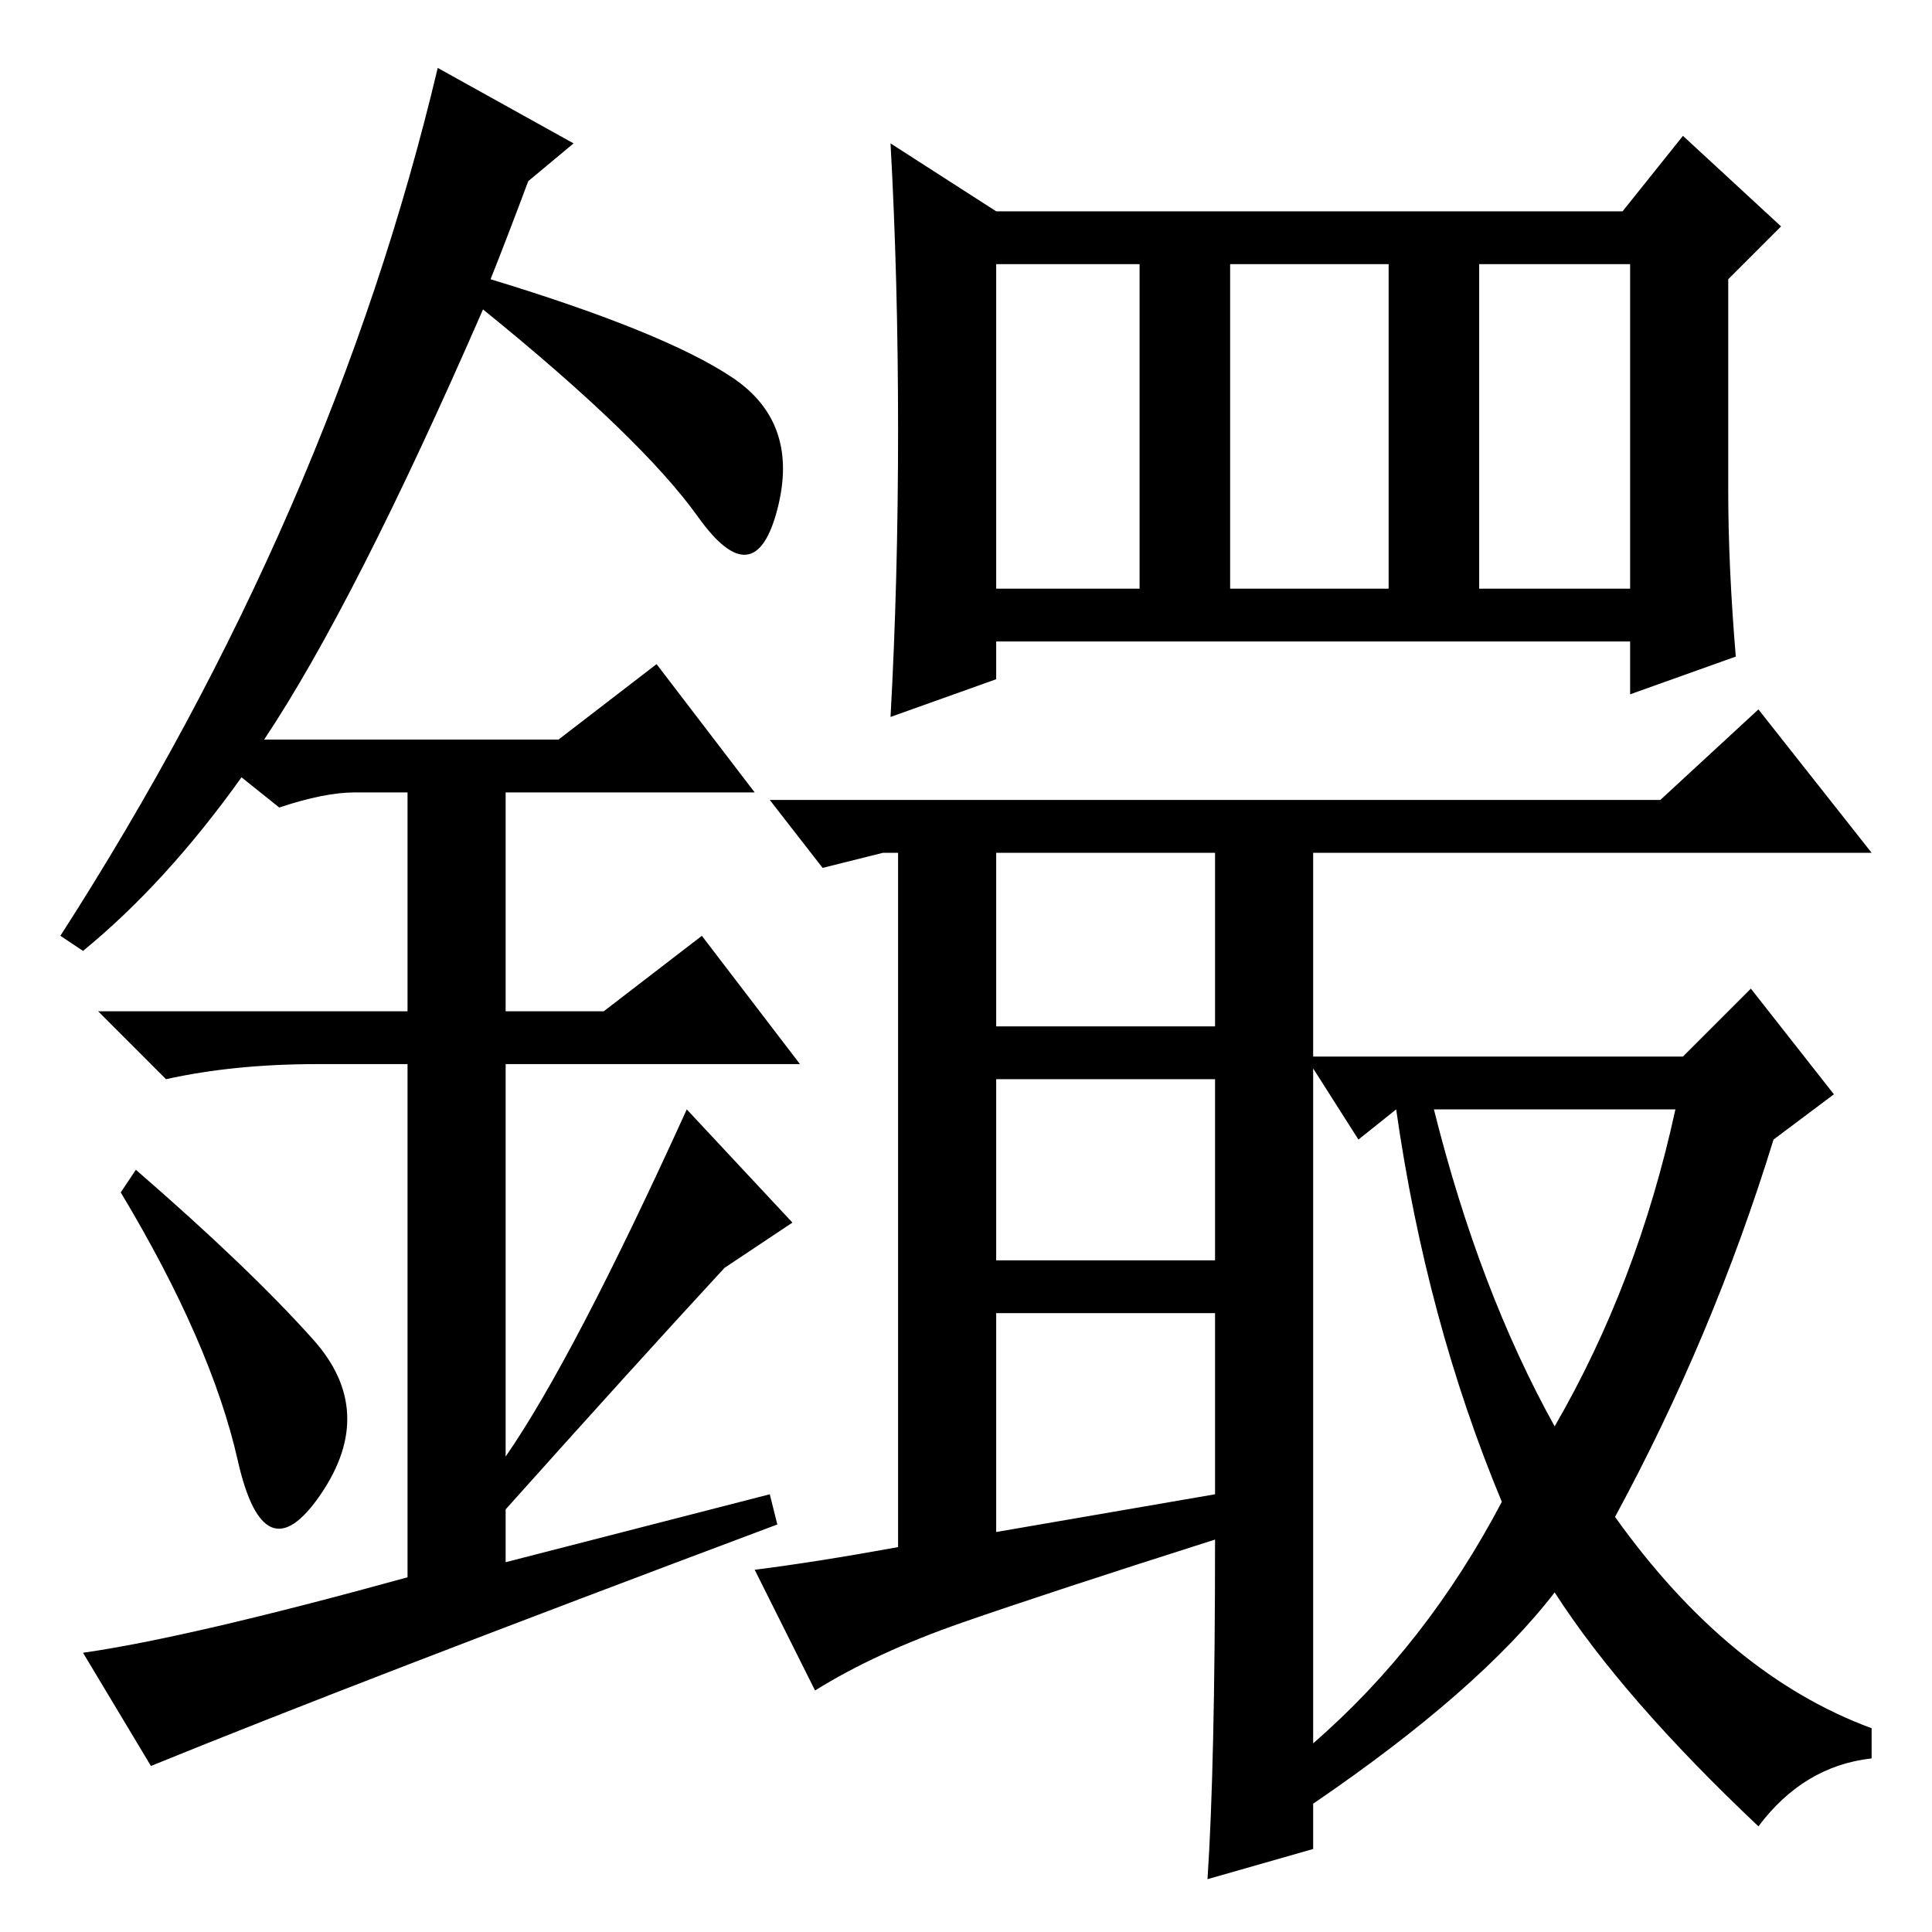 <?xml version="1.0" standalone="no"?>
<!DOCTYPE svg PUBLIC "-//W3C//DTD SVG 1.1//EN" "http://www.w3.org/Graphics/SVG/1.1/DTD/svg11.dtd" >
<svg xmlns="http://www.w3.org/2000/svg" xmlns:xlink="http://www.w3.org/1999/xlink" version="1.1" viewBox="0 -36 256 256">
  <g transform="matrix(1 0 0 -1 0 220)">
   <path fill="currentColor"
d="M174 25q15 13 25 32q-10 24 -14 52l-5 -4l-7 11h50l9 9l11 -14l-8 -6q-8 -26 -21 -50q15 -21 34 -28v-4q-9 -1 -15 -9q-18 17 -27 31q-10 -13 -32 -28v-6l-14 -4q1 15 1 45q-22 -7 -33.5 -11t-19.5 -9l-8 16q8 1 19 3v92h-2l-8 -2l-7 9h118l13 12l15 -19h-74v-118z
M132 120h29v23h-29v-23zM132 89h29v24h-29v-24zM132 53l29 5v24h-29v-29zM206 67q11 19 16 42h-32q6 -24 16 -42zM196 178h20v43h-20v-43zM229 191q0 -10 1 -22l-14 -5v7h-84v-5l-14 -5q1 18 1 38t-1 38l14 -9h83l8 10l13 -12l-7 -7v-28zM132 178h19v43h-19v-43zM163 178h21
v43h-21v-43zM31.5 62.5q-3.5 15.5 -15.5 35.5l2 3q15 -13 23.5 -22.5t1 -20.5t-11 4.5zM87 168l13 -17h-33v-29h13l13 10l13 -17h-39v-52q9 13 24 46l14 -15l-9 -6q-12 -13 -29 -32v-7l35 9l1 -4q-56 -21 -83 -32l-9 15q14 2 43 10v68h-12q-11 0 -20 -2l-9 9h41v29h-7
q-4 0 -10 -2l-5 4q-10 -14 -21 -23l-3 2q36 56 50 115l18 -10l-6 -5q-3 -8 -5 -13q23 -7 32 -13t6 -17.5t-10.5 -1t-28.5 27.5q-17 -39 -29 -57h39z" />
  </g>

</svg>
